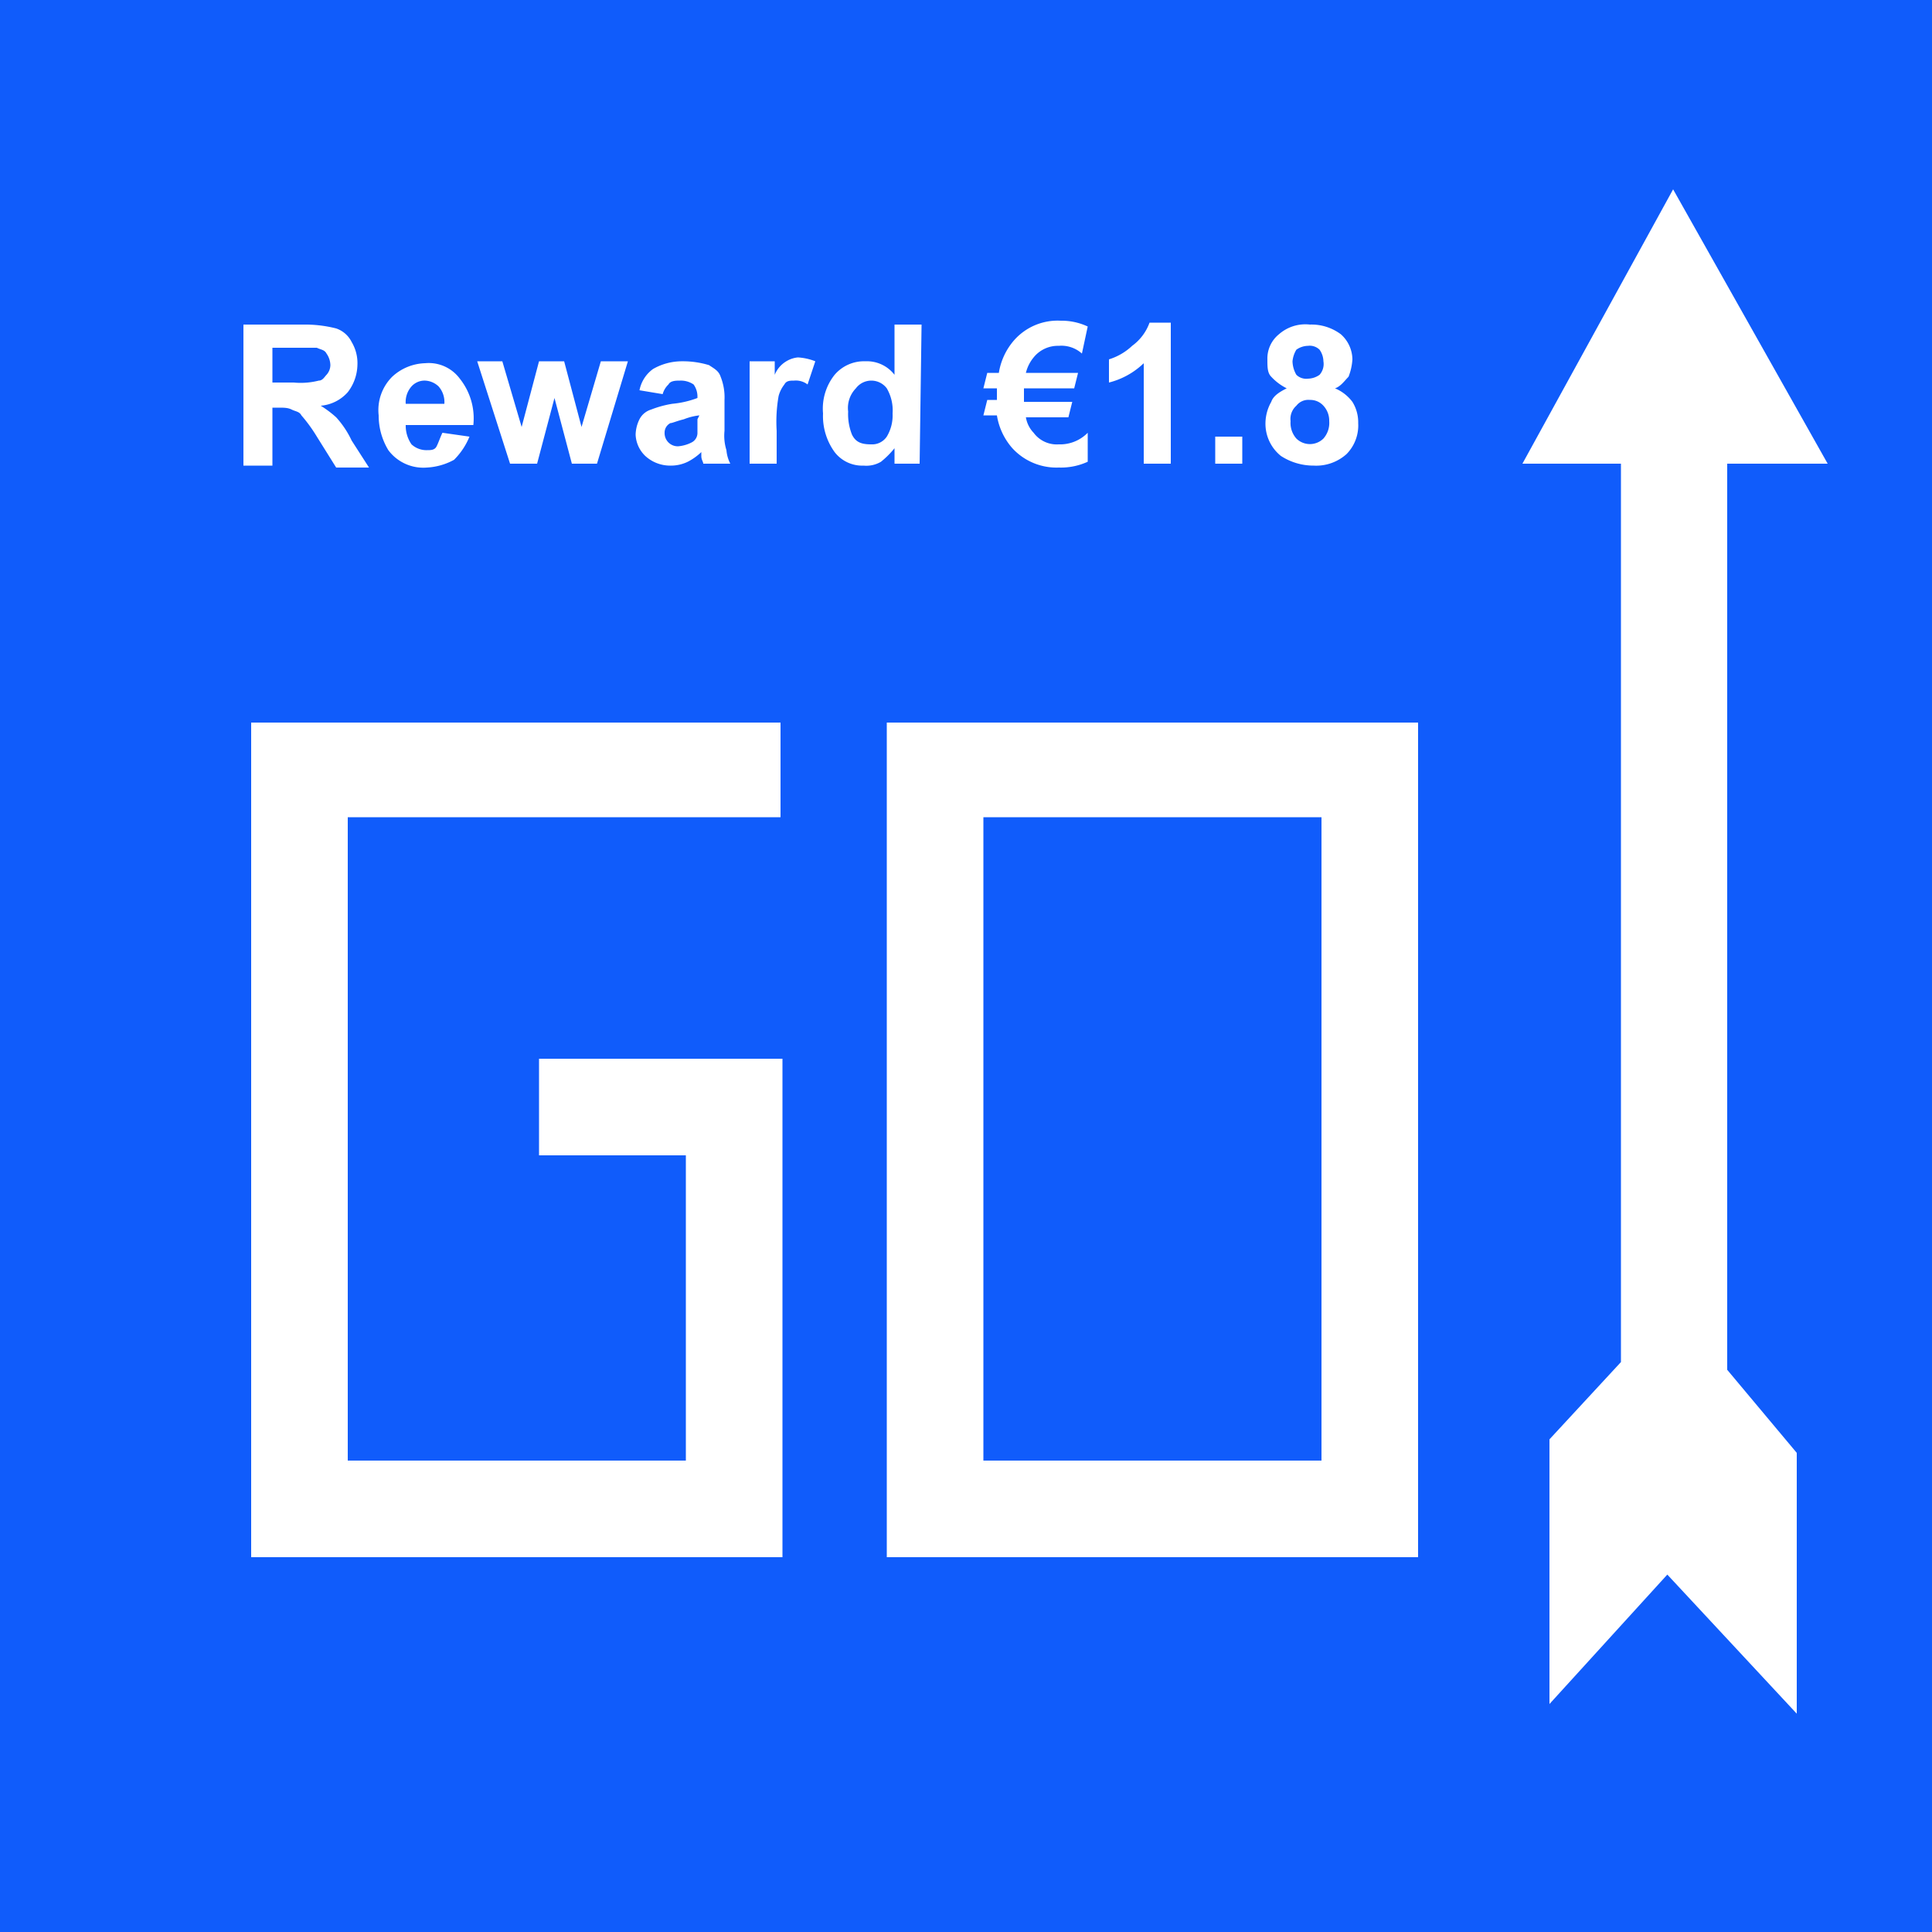 <svg id="Layer_1" data-name="Layer 1" xmlns="http://www.w3.org/2000/svg" viewBox="0 0 100 100"><rect fill="#105cfb" width="100" height="100"/><polygon fill="#fff" points="40.5 80.6 13 80.6 13 37.4 40.4 37.4 40.4 42.3 18 42.3 18 75.6 35.5 75.6 35.5 59.8 27.9 59.8 27.9 54.8 40.5 54.8 40.5 80.6"/><path fill="#fff" d="M73.4,80.6H45.9V37.4H73.4Zm-22.5-5H68.4V42.3H50.9Z"/><polygon fill="#fff" points="89.4 24 94.6 24 86.6 9.8 78.8 24 83.9 24 83.9 70.5 80.2 74.5 80.2 88.2 86.3 81.5 93 88.7 93 75.2 89.4 70.9 89.4 24"/><g class="cls-3"><path fill="#fff" d="M12.6,24V16.8h3.1a6.53,6.53,0,0,1,1.7.2,1.39,1.39,0,0,1,.8.7,2.13,2.13,0,0,1,.3,1.2,2.39,2.39,0,0,1-.5,1.4,2.1,2.1,0,0,1-1.4.7,5.55,5.55,0,0,1,.8.6,4.82,4.82,0,0,1,.8,1.2l.9,1.4H17.4l-1-1.6a7.91,7.91,0,0,0-.8-1.1c-.1-.2-.3-.2-.5-.3s-.4-.1-.7-.1h-.3v3H12.6Zm1.5-4.2h1.1a3.81,3.81,0,0,0,1.3-.1c.2,0,.3-.2.4-.3a.76.76,0,0,0,.2-.5,1.07,1.07,0,0,0-.2-.6c-.1-.2-.3-.2-.5-.3H14.1Z"/><path fill="#fff" d="M22.9,22.4l1.4.2a3.6,3.6,0,0,1-.8,1.2,3.26,3.26,0,0,1-1.4.4,2.26,2.26,0,0,1-2-.9,3.45,3.45,0,0,1-.5-1.8,2.44,2.44,0,0,1,.7-2,2.61,2.61,0,0,1,1.7-.7,2,2,0,0,1,1.8.8,3.29,3.29,0,0,1,.7,2.4H21a1.69,1.69,0,0,0,.3,1,1.14,1.14,0,0,0,.8.3c.2,0,.4,0,.5-.2S22.8,22.6,22.9,22.4Zm.1-1.5a1.22,1.22,0,0,0-.3-.9,1.08,1.08,0,0,0-.7-.3.91.91,0,0,0-.7.3,1.22,1.22,0,0,0-.3.9Z"/><path fill="#fff" d="M26.4,24l-1.7-5.3H26l1,3.4.9-3.4h1.3l.9,3.4,1-3.4h1.4L30.9,24H29.6l-.9-3.4L27.8,24Z"/><path fill="#fff" d="M34.3,20.4l-1.2-.2a1.77,1.77,0,0,1,.7-1.1,3,3,0,0,1,1.5-.4,4.64,4.64,0,0,1,1.4.2c.3.2.5.3.6.6a2.87,2.87,0,0,1,.2,1.2v1.6a2.51,2.51,0,0,0,.1,1,1.85,1.85,0,0,0,.2.7H36.4c0-.1-.1-.2-.1-.4v-.2a3,3,0,0,1-.7.5,2,2,0,0,1-.9.2,1.9,1.9,0,0,1-1.3-.5,1.61,1.61,0,0,1-.5-1.1,1.88,1.88,0,0,1,.2-.8,1,1,0,0,1,.6-.5,5.31,5.31,0,0,1,1.1-.3,4.91,4.91,0,0,0,1.3-.3v-.1a1.07,1.07,0,0,0-.2-.6,1.17,1.17,0,0,0-.7-.2c-.2,0-.5,0-.6.2A1.07,1.07,0,0,0,34.3,20.4Zm1.9,1.1a3.09,3.09,0,0,0-.8.2c-.4.1-.6.2-.7.2a.55.55,0,0,0-.3.5.68.68,0,0,0,.7.7,1.85,1.85,0,0,0,.7-.2.55.55,0,0,0,.3-.5v-.7l.1-.2Z"/><path fill="#fff" d="M40.2,24H38.8V18.7h1.3v.7a1.44,1.44,0,0,1,.6-.7,1.42,1.42,0,0,1,.6-.2,2.92,2.92,0,0,1,.9.2l-.4,1.2a1,1,0,0,0-.7-.2c-.2,0-.4,0-.5.2a1.63,1.63,0,0,0-.3.6,7.67,7.67,0,0,0-.1,1.8V24Z"/><path fill="#fff" d="M47.6,24H46.3v-.8a4.62,4.62,0,0,1-.7.7,1.49,1.49,0,0,1-.9.2,1.8,1.8,0,0,1-1.5-.7,3.17,3.17,0,0,1-.6-2,2.81,2.81,0,0,1,.6-2,2,2,0,0,1,1.6-.7,1.8,1.8,0,0,1,1.5.7V16.8h1.4L47.6,24Zm-3.7-2.7a2.87,2.87,0,0,0,.2,1.2c.2.4.5.5,1,.5a.91.91,0,0,0,.8-.4,2.13,2.13,0,0,0,.3-1.2,2.27,2.27,0,0,0-.3-1.3,1,1,0,0,0-1.6,0A1.46,1.46,0,0,0,43.9,21.3Z"/><path fill="#fff" d="M56.3,16.9,56,18.3a1.59,1.59,0,0,0-1.2-.4,1.61,1.61,0,0,0-1.3.6,2,2,0,0,0-.4.8h2.7l-.2.8H53v.7h2.5l-.2.8H53.1a1.51,1.51,0,0,0,.4.8,1.49,1.49,0,0,0,1.3.6,2,2,0,0,0,1.5-.6v1.5a3.34,3.34,0,0,1-1.5.3,3.1,3.1,0,0,1-2.4-1,3.37,3.37,0,0,1-.8-1.7h-.7l.2-.8h.5v-.6h-.7l.2-.8h.6a3.37,3.37,0,0,1,.8-1.7,3,3,0,0,1,2.4-1A3.19,3.19,0,0,1,56.3,16.9Z"/><path fill="#fff" d="M60.6,24H59.2V18.8a4,4,0,0,1-1.8,1V18.6a3.07,3.07,0,0,0,1.2-.7,2.55,2.55,0,0,0,.9-1.2h1.1Z"/><path fill="#fff" d="M62.9,24V22.6h1.4V24Z"/><path fill="#fff" d="M66.6,20.1a2.76,2.76,0,0,1-.8-.6c-.2-.2-.2-.5-.2-.9a1.61,1.61,0,0,1,.6-1.3,2.07,2.07,0,0,1,1.6-.5,2.54,2.54,0,0,1,1.6.5,1.76,1.76,0,0,1,.6,1.3,2.92,2.92,0,0,1-.2.9c-.2.2-.4.5-.7.6a2.18,2.18,0,0,1,.9.7,2,2,0,0,1,.3,1.1,2.11,2.11,0,0,1-.6,1.6,2.35,2.35,0,0,1-1.7.6,3.1,3.1,0,0,1-1.7-.5,2.14,2.14,0,0,1-.8-1.7,2.28,2.28,0,0,1,.3-1.1C65.9,20.5,66.2,20.3,66.6,20.1Zm.2,1.7a1.22,1.22,0,0,0,.3.9,1,1,0,0,0,1.4,0,1.22,1.22,0,0,0,.3-.9,1.14,1.14,0,0,0-.3-.8.91.91,0,0,0-.7-.3.78.78,0,0,0-.7.3A.91.91,0,0,0,66.8,21.8Zm.1-3.1a1.45,1.45,0,0,0,.2.7.73.73,0,0,0,.6.2,1.07,1.07,0,0,0,.6-.2.84.84,0,0,0,.2-.7,1.07,1.07,0,0,0-.2-.6.73.73,0,0,0-.6-.2,1.07,1.07,0,0,0-.6.2A1.42,1.42,0,0,0,66.9,18.7Z"/></g></svg>